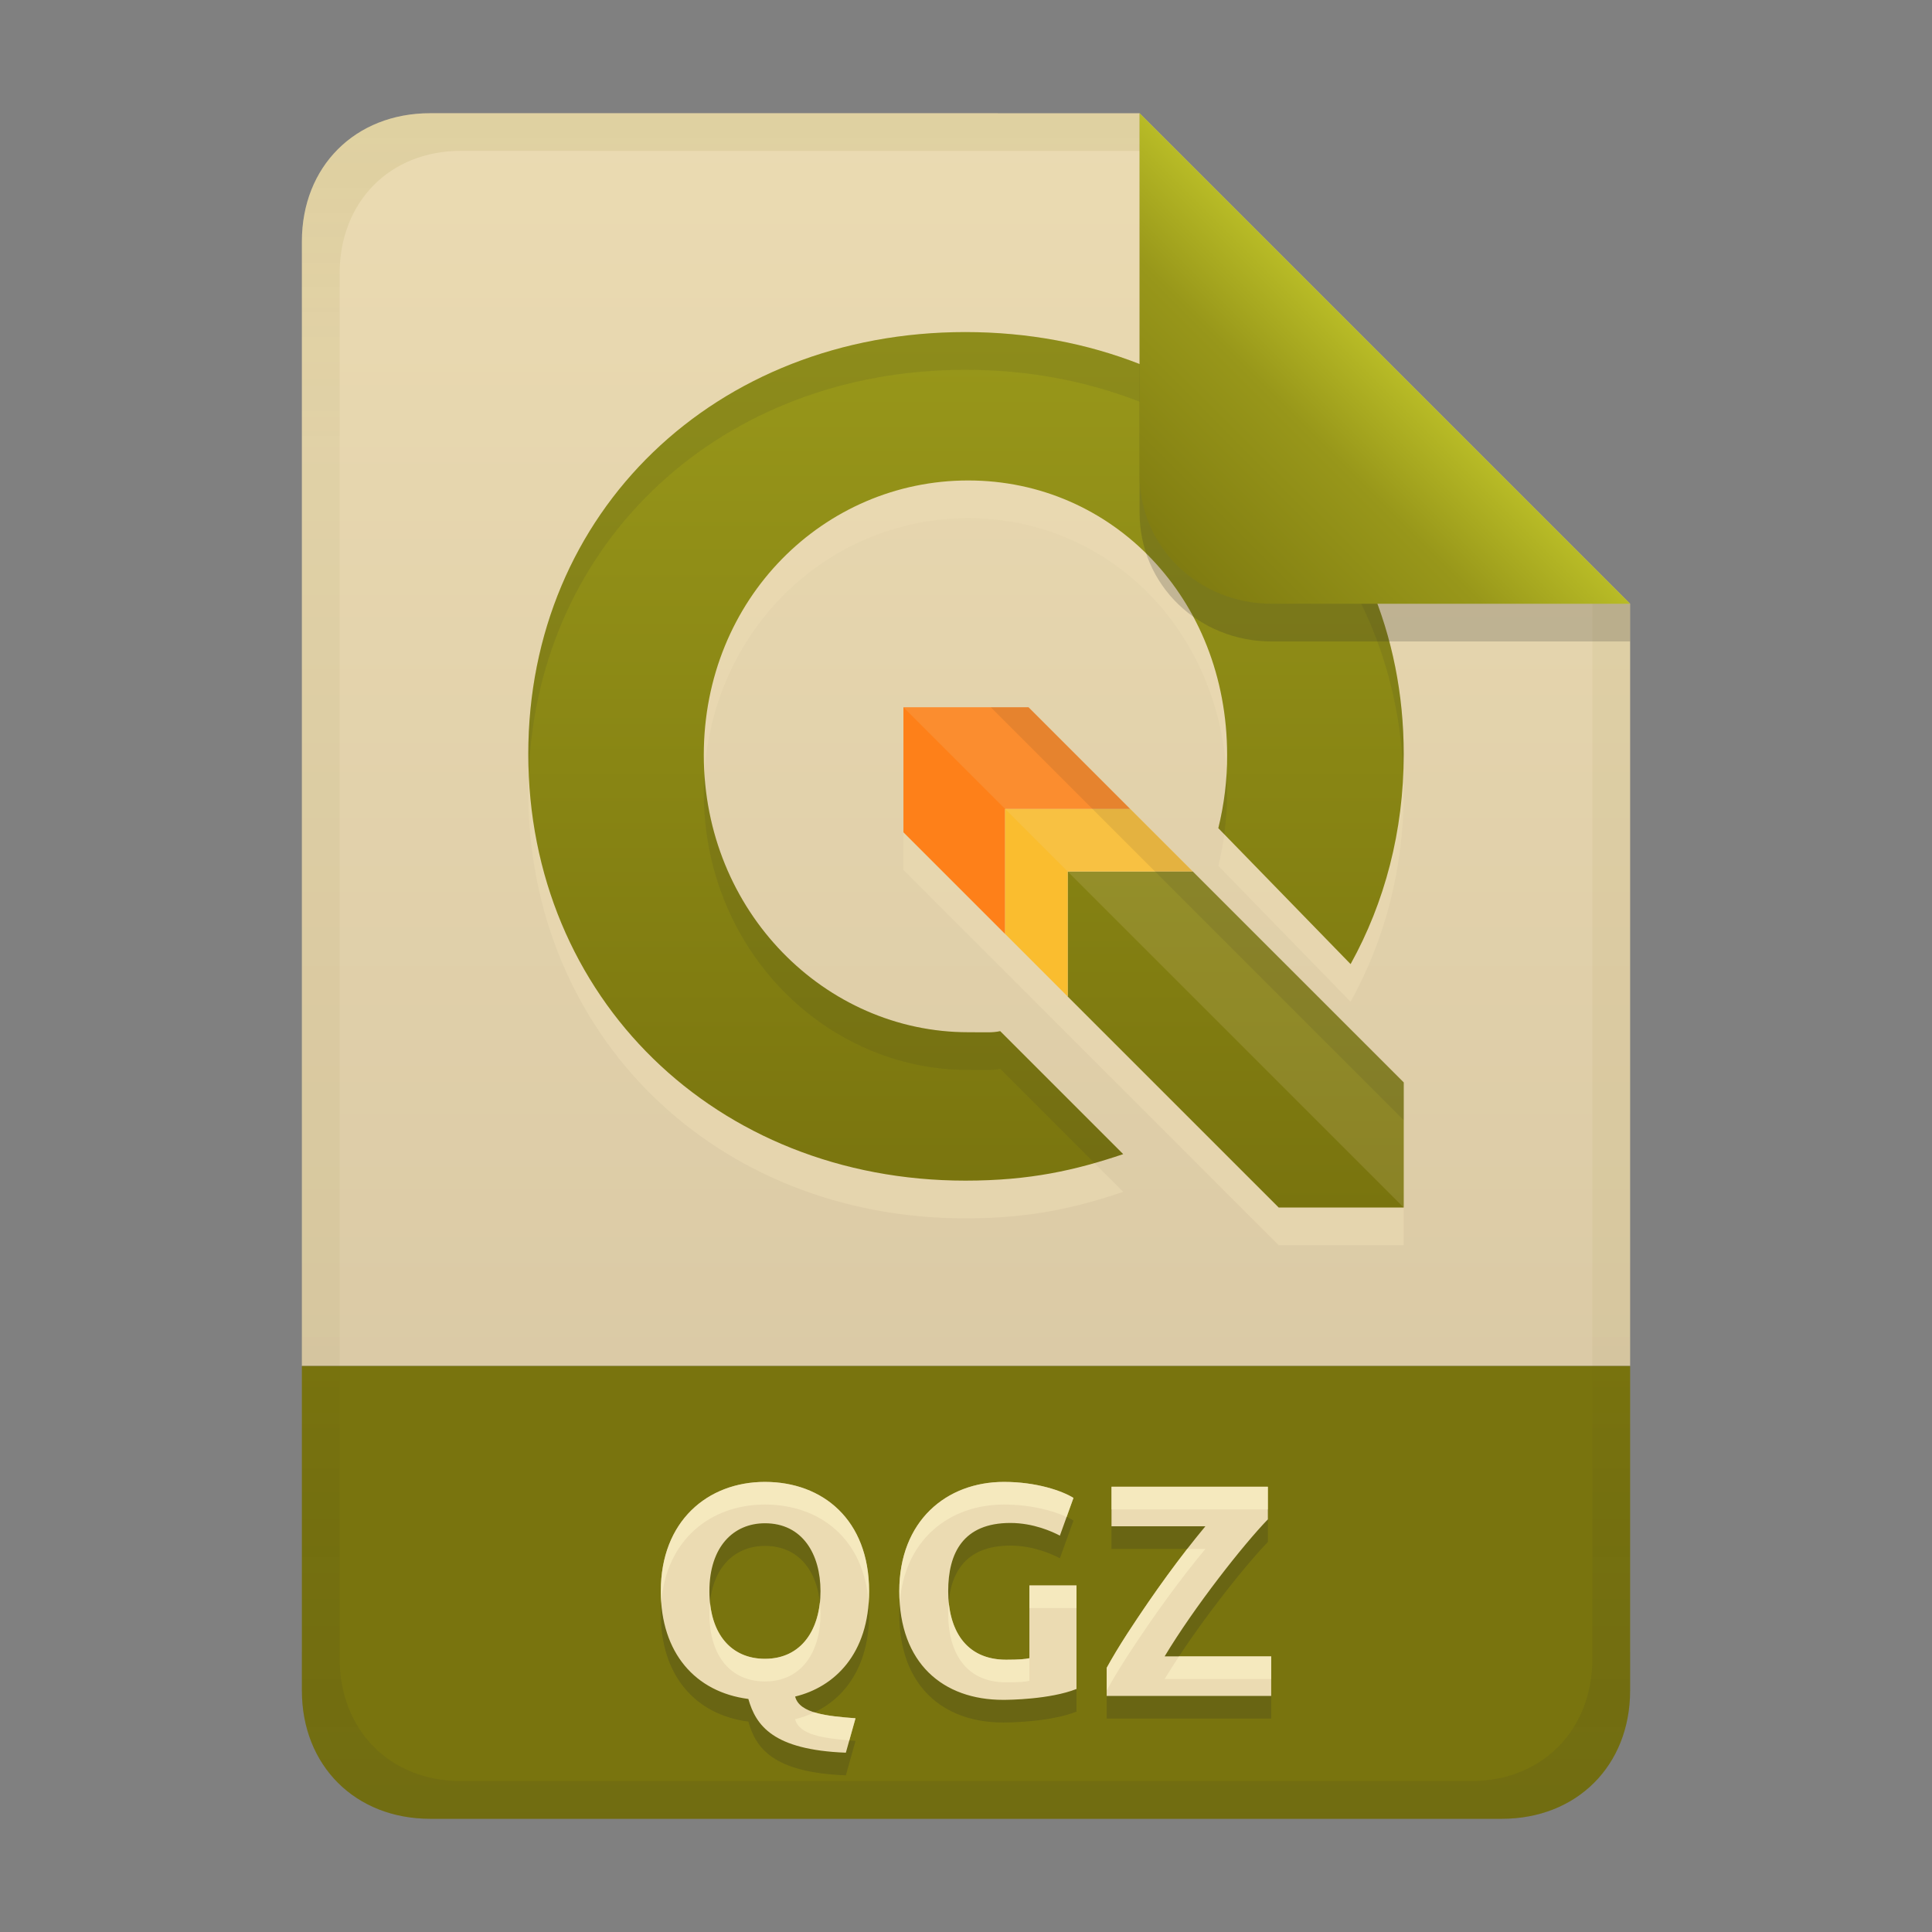 <svg width="256" height="256" version="1.1" viewBox="0 0 256 256" xmlns="http://www.w3.org/2000/svg">
  <rect x="0" y="0" width="256" height="256" fill="#808080" stroke="none"/>
  <defs>
    <linearGradient id="linearGradient7-6-0" x1="186" x2="156" y1="45.006" y2="75.012" gradientTransform="matrix(1.083 0 0 1.083 -17.999 -1.251)" gradientUnits="userSpaceOnUse">
      <stop stop-color="#b8bb26" offset="0"/>
      <stop stop-color="#98971a" offset=".303"/>
      <stop stop-color="#79740e" offset="1"/>
    </linearGradient>
    <linearGradient id="linearGradient21" x1="128" x2="128" y1="15" y2="241" gradientUnits="userSpaceOnUse">
      <stop stop-color="#ebdbb2" offset="0"/>
      <stop stop-color="#d5c4a1" offset="1"/>
    </linearGradient>
    <linearGradient id="linearGradient14-07" x1="128" x2="128" y1="15.001" y2="241" gradientTransform="translate(0,4.8e-4)" gradientUnits="userSpaceOnUse">
      <stop stop-color="#79740e" stop-opacity=".104" offset="0"/>
      <stop stop-color="#79740e" stop-opacity=".05" offset=".2"/>
      <stop stop-color="#79740e" stop-opacity=".052" offset=".704"/>
      <stop stop-color="#282828" stop-opacity=".052" offset=".805"/>
      <stop stop-color="#282828" stop-opacity=".101" offset="1"/>
    </linearGradient>
    <linearGradient id="linearGradient22" x1="110" x2="110" y1="45" y2="160" gradientUnits="userSpaceOnUse">
      <stop stop-color="#98971a" offset="0"/>
      <stop stop-color="#79740e" offset="1"/>
    </linearGradient>
  </defs>
  <path d="m57 15c-9.939 0-17 7.059-17 17v149h176v-101l-64.998-64.998z" fill="url(#linearGradient21)" style="paint-order:markers fill stroke"/>
  <path d="m57 241c-9.939 0-17-7.059-17-17v-43h176v43c0 9.941-7.061 17-17 17z" fill="#79740e" stroke-linecap="round" stroke-linejoin="round" stroke-miterlimit="0" style="paint-order:markers fill stroke"/>
  <path d="m94 213.84c0 5.663 2.883 8.96 7.36 8.96 4.878 0 7.36-3.927 7.36-8.96 0-4.908-2.387-9-7.36-9-4.175 0-7.36 3.109-7.36 9zm21.16 0c0 8.349-4.624 12.714-9.8 13.96 0.563 2.251 4.304 2.603 8 2.88l-1.28 4.56c-9.652-0.371-11.914-3.599-12.92-7.12-7.033-0.907-11.6-6.116-11.6-14.28 0-9.283 6.202-14.48 13.8-14.48 7.624 0 13.8 4.991 13.8 14.48zm18.72-9.04c-6.242 0-8.24 3.965-8.24 9.04 0 4.958 2.199 9.08 7.68 9.08 1.759 0 2.521-0.08 3.08-0.2v-9.64h6.24v13.72c-3.541 1.391-8.981 1.44-9.72 1.44-7.958 0-13.76-4.835-13.76-14.4 0-9.31 6.235-14.48 13.88-14.48 4.325 0 7.726 1.199 9.2 2.12l-1.8 5c-0.981-0.521-3.505-1.68-6.56-1.68zm34.12-0.48c-3.239 3.341-9.748 11.606-13.68 18.16h14.12v5.24h-21.8v-3.72c0.747-1.36 1.653-2.867 2.72-4.52 3.651-5.61 7.024-10.22 10.36-14.24h-12.44v-5.24h20.72z" fill="#282828" opacity=".2" aria-label="QGZ"/>
  <path d="m94 210.84c0 5.663 2.883 8.96 7.36 8.96 4.878 0 7.36-3.927 7.36-8.96 0-4.908-2.387-9-7.36-9-4.175 0-7.36 3.109-7.36 9zm21.16 0c0 8.349-4.624 12.714-9.8 13.96 0.563 2.251 4.304 2.603 8 2.88l-1.28 4.56c-9.652-0.371-11.914-3.599-12.92-7.12-7.033-0.907-11.6-6.116-11.6-14.28 0-9.283 6.202-14.48 13.8-14.48 7.624 0 13.8 4.991 13.8 14.48zm18.72-9.04c-6.242 0-8.24 3.965-8.24 9.04 0 4.958 2.199 9.08 7.68 9.08 1.759 0 2.521-0.08 3.08-0.2v-9.64h6.24v13.72c-3.541 1.391-8.981 1.44-9.72 1.44-7.958 0-13.76-4.835-13.76-14.4 0-9.31 6.235-14.48 13.88-14.48 4.325 0 7.726 1.199 9.2 2.12l-1.8 5c-0.981-0.521-3.505-1.68-6.56-1.68zm34.12-0.48c-3.239 3.341-9.748 11.606-13.68 18.16h14.12v5.24h-21.8v-3.72c0.747-1.36 1.653-2.867 2.72-4.52 3.651-5.61 7.024-10.22 10.36-14.24h-12.44v-5.24h20.72z" fill="#ebdbb2" aria-label="QGZ"/>
  <path d="m101.36 196.36c-7.598-1e-5 -13.799 5.197-13.799 14.48 0 0.533 0.022 1.053 0.061 1.561 0.612-8.375 6.545-13.041 13.738-13.041 7.232 0 13.152 4.499 13.742 13.061 0.038-0.51 0.059-1.036 0.059-1.58 0-9.489-6.177-14.48-13.801-14.48zm31.68 0c-7.645 0-13.879 5.171-13.879 14.48 0 0.544 0.024 1.069 0.06 1.582 0.605-8.411 6.573-13.062 13.818-13.062 3.606 0 6.553 0.834 8.293 1.645l0.908-2.523c-1.474-0.921-4.876-2.121-9.201-2.121zm14.24 0.641v3h20.721v-3zm10.035 8.24c-2.561 3.291-5.178 6.973-7.955 11.24-1.067 1.653-1.972 3.159-2.719 4.519v3c0.747-1.36 1.652-2.866 2.719-4.519 3.651-5.61 7.025-10.22 10.361-14.24zm-20.914 4.84v3h6.24v-3zm-10.688 2.213c-0.046 0.503-0.072 1.017-0.072 1.547 0 4.958 2.198 9.08 7.68 9.08 1.759 0 2.522-0.08 3.08-0.199v-3c-0.559 0.12-1.321 0.199-3.08 0.199-4.935 0-7.203-3.343-7.607-7.627zm-17.078 0.049c-0.455 4.289-2.896 7.459-7.275 7.459-4.061 0-6.801-2.721-7.277-7.451-0.048 0.477-0.082 0.969-0.082 1.49 0 5.663 2.882 8.961 7.359 8.961 4.878 0 7.361-3.928 7.361-8.961 0-0.511-0.034-1.009-0.086-1.498zm47.59 7.139c-0.675 1.022-1.323 2.031-1.904 3h14.119v-3zm-48.309 7.406c-0.824 0.394-1.681 0.703-2.557 0.914 0.52 2.082 3.772 2.528 7.18 2.805l0.82-2.926c-1.97-0.148-3.936-0.327-5.443-0.793z" fill="#fbf1c7" opacity=".6"/>
  <path class="ColorScheme-Text" d="m127.92 49c-33.101 0-57.918 23.797-57.918 55.912 0 32.264 24.825 56.527 57.918 56.527 8.559 0 14.583-1.377 20.908-3.512l-16.295-16.297c-1.058 0.224-1.598 0.146-4.24 0.146-18.933 0-35.037-15.989-35.037-36.736 0-20.731 15.93-36.379 35.037-36.379s34.307 15.648 34.307 36.379c0.017 3.266-0.388 6.522-1.164 9.693l17.525 18.012c4.513-8.137 7.041-17.601 7.041-27.834 0-31.966-24.832-55.912-58.082-55.912zm-8.203 49.715v16.57l13.477 13.479 36.236 36.236h16.572v-16.572l-27.953-27.949-8.285-8.285-13.477-13.479z" color="#ebdbb2" fill="#ebdbb2" opacity=".6" stroke-width="8.286"/>
  <path class="ColorScheme-Text" d="m127.92 44.001c-33.101 0-57.919 23.797-57.919 55.912 0 32.264 24.826 56.527 57.919 56.527 8.559 0 14.583-1.377 20.908-3.512l-16.296-16.296c-1.058 0.224-1.598 0.146-4.24 0.146-18.933 0-35.036-15.988-35.036-36.735 0-20.731 15.929-36.379 35.036-36.379s34.308 15.648 34.308 36.379c0.017 3.266-0.389 6.522-1.165 9.694l17.526 18.012c4.513-8.137 7.04-17.602 7.04-27.835 0-31.966-24.83-55.912-58.08-55.912zm13.558 71.478v16.571l27.951 27.95h16.571v-16.571l-27.951-27.95z" color="#ebdbb2" fill="url(#linearGradient22)" stroke-width="8.286"/>
  <path d="m119.71 93.715v16.571l13.477 13.479v-16.571h16.571l-13.477-13.479z" color="#ebdbb2" fill="#fe8019" stroke-width="8.286"/>
  <path d="m133.19 107.19h16.571l8.286 8.286h-16.571v16.571l-8.286-8.286z" fill="#fabd2f" stroke-linecap="square" stroke-miterlimit="0" stroke-width="10" style="paint-order:markers fill stroke"/>
  <path d="m119.71 93.715h16.571l49.714 49.714v16.571z" fill="#ebdbb2" opacity=".15"/>
  <path class="ColorScheme-Text" d="m127.92 44c-33.101 0-57.92 23.797-57.92 55.912 0 0.842 0.027 1.675 0.061 2.506 1.251-30.844 25.622-53.418 57.859-53.418 32.273 0 56.609 22.561 58.012 53.117 0.026-0.734 0.068-1.463 0.068-2.205 0-31.966-24.83-55.912-58.08-55.912zm-34.576 58.531c-0.052 0.829-0.088 1.665-0.088 2.512 0 20.747 16.102 36.734 35.035 36.734 2.642 0 3.182 0.077 4.24-0.146l12.469 12.469c1.278-0.365 2.549-0.74 3.828-1.172l-16.297-16.295c-1.058 0.224-1.598 0.145-4.24 0.145-18.167 0-33.719-14.724-34.947-34.246zm69.178 0.094c-0.149 2.396-0.517 4.777-1.088 7.111l0.787 0.809c0.25-1.823 0.388-3.659 0.379-5.502 0-0.815-0.032-1.62-0.078-2.418zm-26.236-8.91h-4.998l54.713 54.713v-5z" color="#ebdbb2" fill="#282828" opacity=".1" stroke-width="8.286"/>
  <path d="m57 15c-9.939 0-17 7.059-17 17v192c0 9.939 7.059 17 17 17h142c9.941 0 17-7.061 17-17v-144l-65-65zm4.033 4.99 89.967 0.01 60 60 2e-4 139.75c1e-5 9.5-6.657 16.248-16.033 16.248h-133.93c-9.376 0-16.033-6.748-16.033-16.248v-183.51c0-9.501 6.659-16.25 16.033-16.25z" fill="url(#linearGradient14-07)" style="paint-order:markers fill stroke"/>
  <path d="m151 15.002v52.914c0 9.652 7.864 17.084 17.518 17.084l47.482-1.34e-4v-5z" fill="#282828" opacity=".2" stroke-width="1.083"/>
  <path d="m151 15v47.916c0 9.652 7.864 17.084 17.518 17.084l47.482-1.34e-4z" fill="url(#linearGradient7-6-0)" stroke-width="1.083"/>
</svg>
